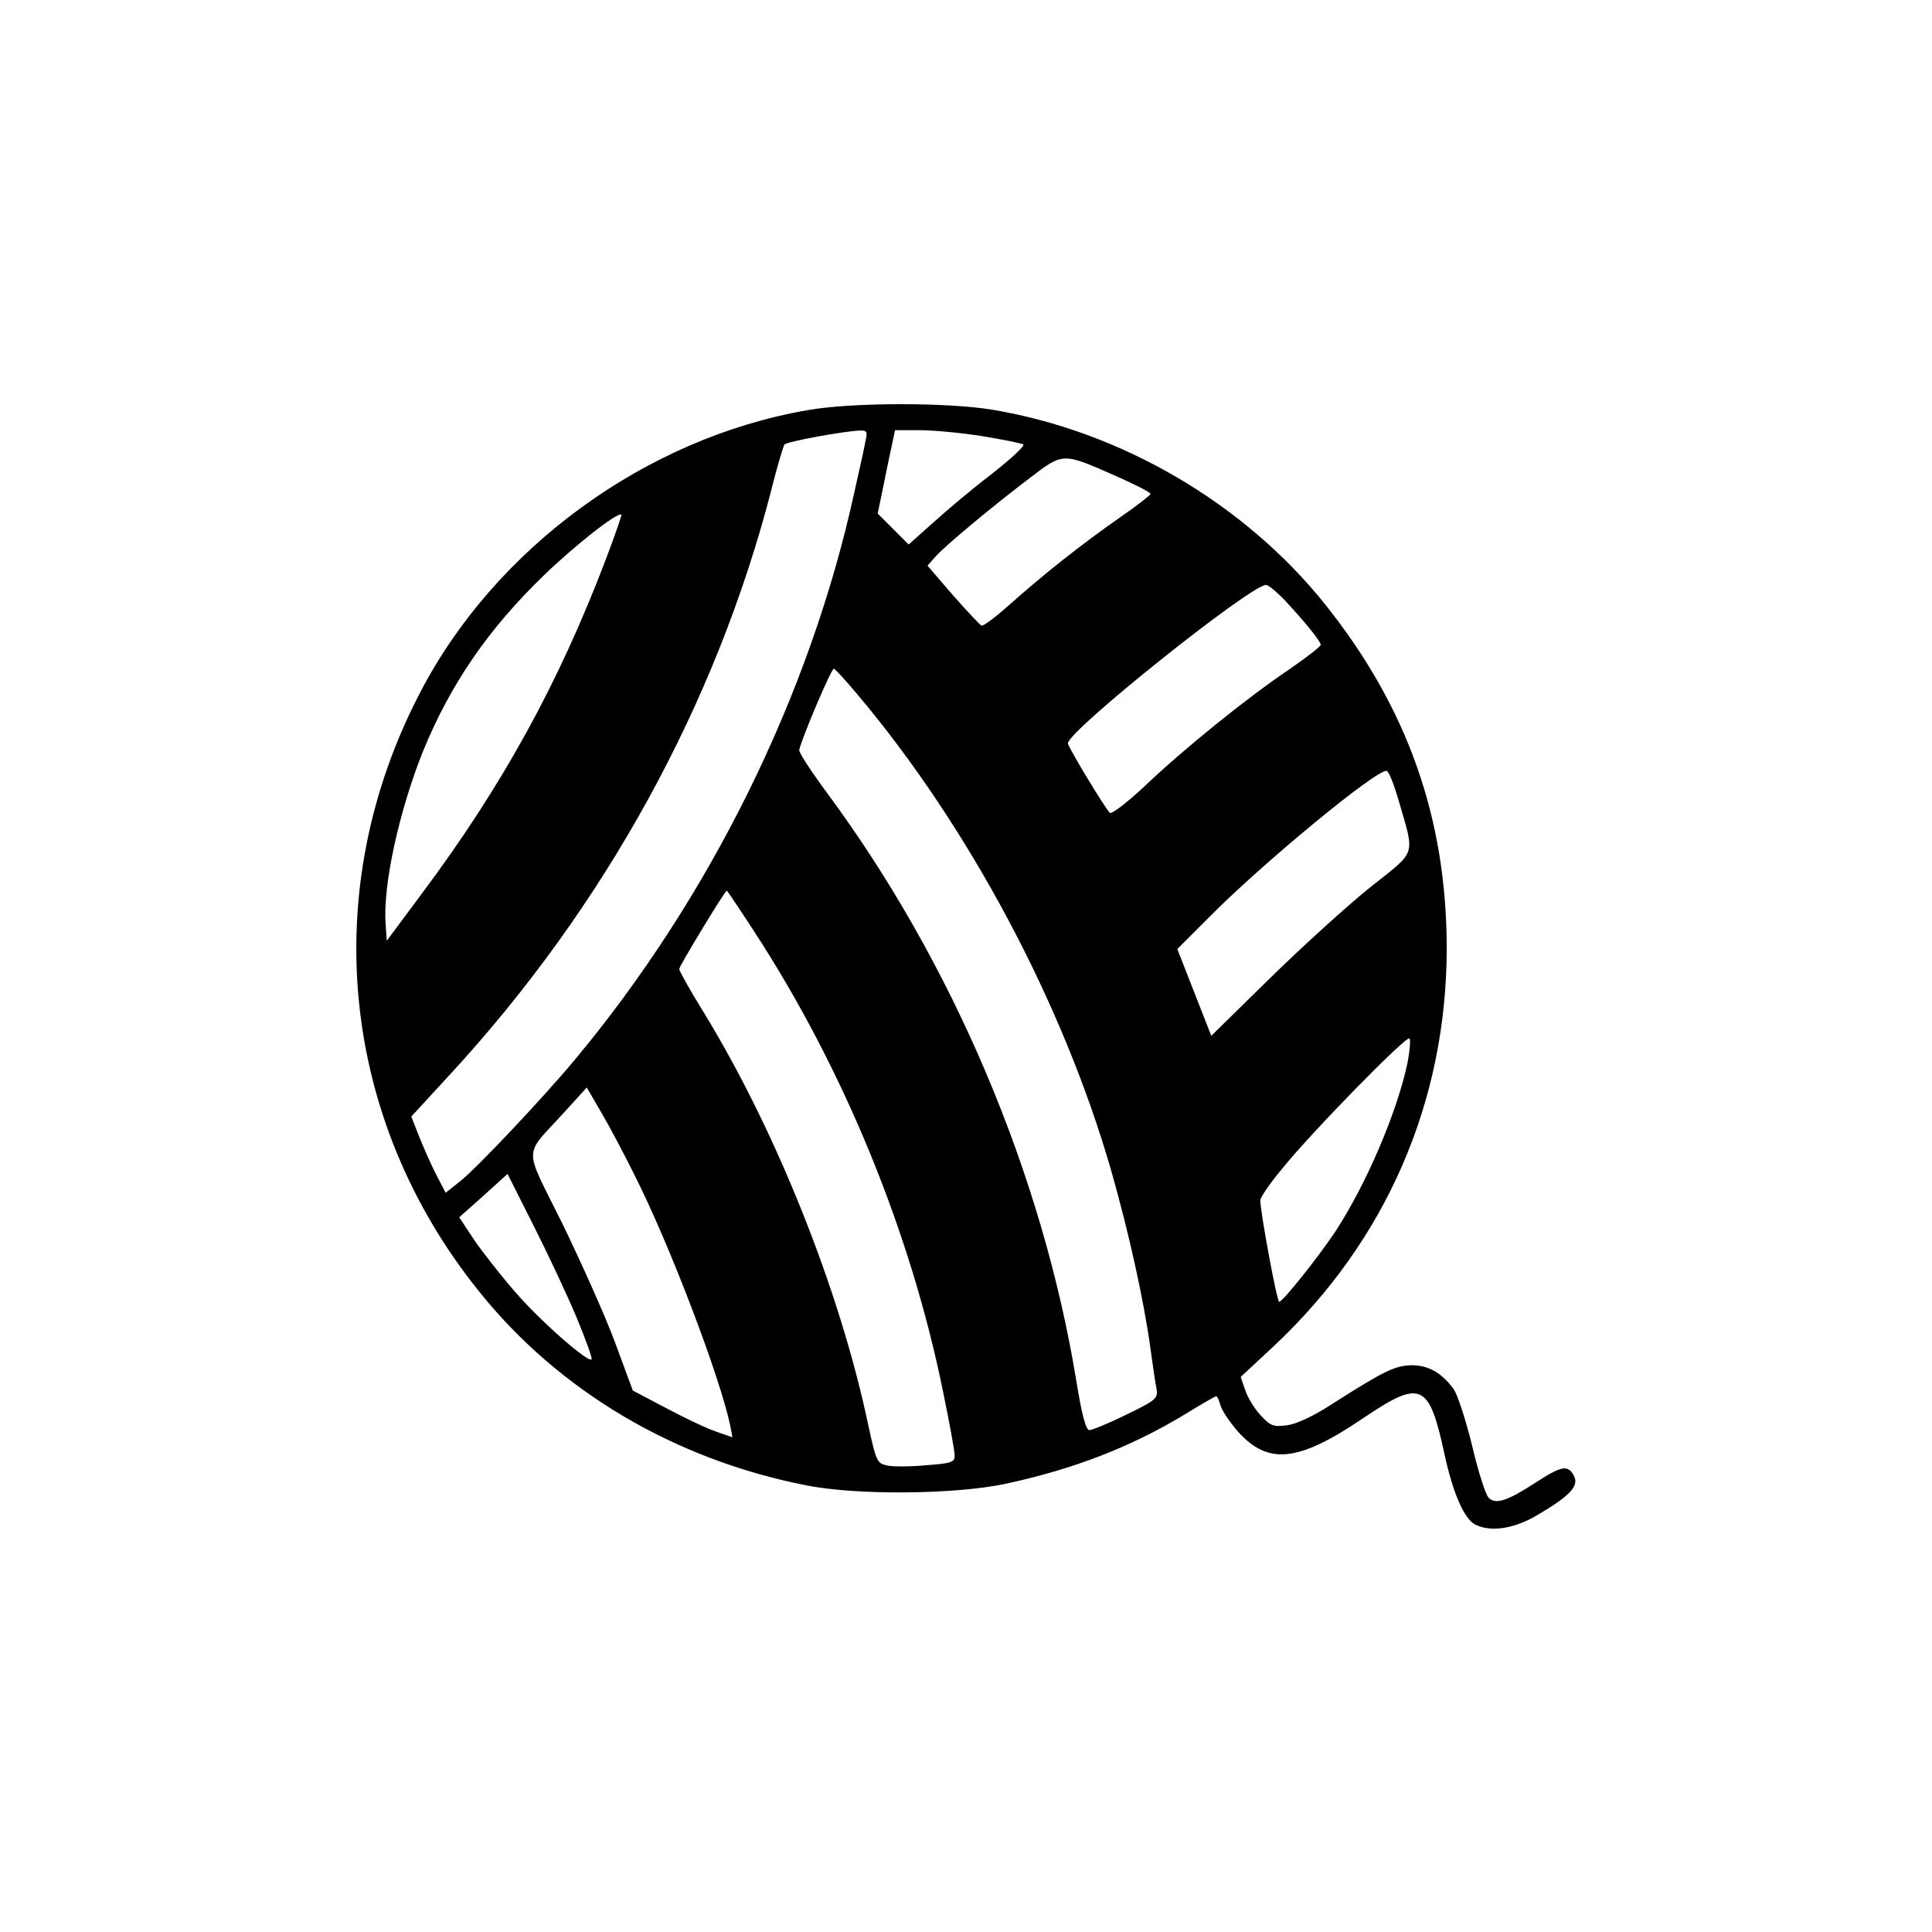 <?xml version="1.0" standalone="no"?>
<!DOCTYPE svg PUBLIC "-//W3C//DTD SVG 20010904//EN"
 "http://www.w3.org/TR/2001/REC-SVG-20010904/DTD/svg10.dtd">
<svg version="1.0" xmlns="http://www.w3.org/2000/svg"
 width="512pt" height="512pt" viewBox="0 0 512 512"
 preserveAspectRatio="xMidYMid meet">
<g transform="translate(0,512) scale(0.1,-0.1)"
fill="#000000" stroke="none">
<path d="M2140 4033 c-429 -74 -828 -365 -1027 -749 -272 -522 -212 -1129 157
-1587 211 -263 516 -444 865 -513 133 -27 395 -25 531 4 180 39 331 97 476
185 42 26 79 47 81 47 3 0 7 -10 11 -23 3 -13 24 -45 46 -70 80 -90 160 -82
330 33 157 106 177 97 219 -98 22 -100 51 -166 80 -182 41 -21 104 -12 167 26
86 51 109 76 95 103 -16 30 -32 27 -103 -19 -74 -48 -105 -58 -123 -39 -8 8
-28 70 -44 139 -17 69 -39 136 -49 149 -32 44 -68 63 -111 63 -44 -1 -73 -15
-208 -101 -50 -33 -97 -55 -122 -58 -36 -5 -44 -2 -70 26 -16 17 -35 48 -41
67 l-12 35 87 81 c298 279 458 647 459 1053 0 346 -104 640 -322 913 -214 268
-541 459 -881 516 -119 20 -374 20 -491 -1z m155 -75 c-2 -13 -16 -77 -31
-143 -117 -536 -382 -1074 -742 -1505 -85 -102 -259 -286 -302 -320 l-39 -31
-26 50 c-14 28 -34 73 -45 101 l-20 51 103 112 c411 446 706 984 852 1552 15
61 31 113 34 117 7 8 155 35 199 37 18 1 21 -3 17 -21z m309 6 c55 -9 104 -19
108 -22 4 -4 -34 -39 -85 -79 -51 -39 -120 -97 -155 -129 l-64 -57 -41 41 -41
41 13 63 c7 35 17 84 23 111 l10 47 65 0 c36 0 111 -7 167 -16z m352 -105 c52
-23 94 -44 93 -48 0 -3 -37 -32 -82 -63 -99 -69 -199 -148 -290 -229 -37 -33
-71 -59 -76 -57 -4 2 -38 38 -76 81 l-67 78 23 26 c31 33 154 135 249 207 88
67 86 67 226 5z m-1350 -220 c-125 -329 -274 -600 -485 -883 l-96 -129 -3 44
c-8 102 36 301 99 458 73 178 172 323 321 467 82 79 196 169 205 160 1 -1 -17
-54 -41 -117z m1800 -111 c51 -55 94 -107 94 -117 0 -4 -37 -33 -82 -64 -113
-76 -280 -211 -383 -309 -49 -46 -90 -77 -94 -72 -15 16 -111 175 -111 184 0
33 482 418 525 420 6 0 29 -19 51 -42z m-1134 -248 c296 -351 546 -821 673
-1263 47 -165 87 -346 104 -472 6 -44 13 -92 16 -106 4 -25 -2 -30 -80 -68
-47 -23 -91 -41 -98 -41 -9 0 -20 39 -35 133 -90 546 -327 1105 -659 1554 -43
58 -77 110 -75 116 12 44 86 217 92 215 4 -2 32 -32 62 -68z m1435 -283 c43
-148 48 -130 -74 -227 -59 -47 -178 -155 -265 -240 l-158 -155 -45 115 -45
115 83 83 c142 144 448 396 472 389 6 -2 20 -38 32 -80z m-1708 -346 c236
-362 414 -795 500 -1218 17 -82 31 -159 31 -170 0 -18 -8 -21 -75 -26 -41 -4
-87 -4 -103 -1 -28 6 -30 10 -52 112 -75 354 -243 775 -435 1089 -36 58 -65
110 -65 115 0 8 121 207 126 208 1 0 34 -49 73 -109z m1731 -348 c-28 -132
-110 -323 -192 -448 -47 -70 -139 -185 -148 -185 -6 0 -50 238 -50 269 0 8 26
46 58 84 78 97 329 353 337 345 4 -3 1 -33 -5 -65z m-2050 -294 c94 -185 227
-535 255 -666 l6 -32 -43 15 c-24 8 -83 36 -132 62 l-89 47 -48 130 c-27 72
-90 212 -139 313 -104 210 -104 174 5 294 l60 66 39 -67 c21 -36 60 -109 86
-162z m-153 -378 c24 -57 42 -108 41 -113 -5 -14 -140 104 -206 182 -34 39
-81 99 -104 132 l-41 62 64 57 64 58 69 -137 c38 -75 89 -184 113 -241z"/>
</g>
</svg>
